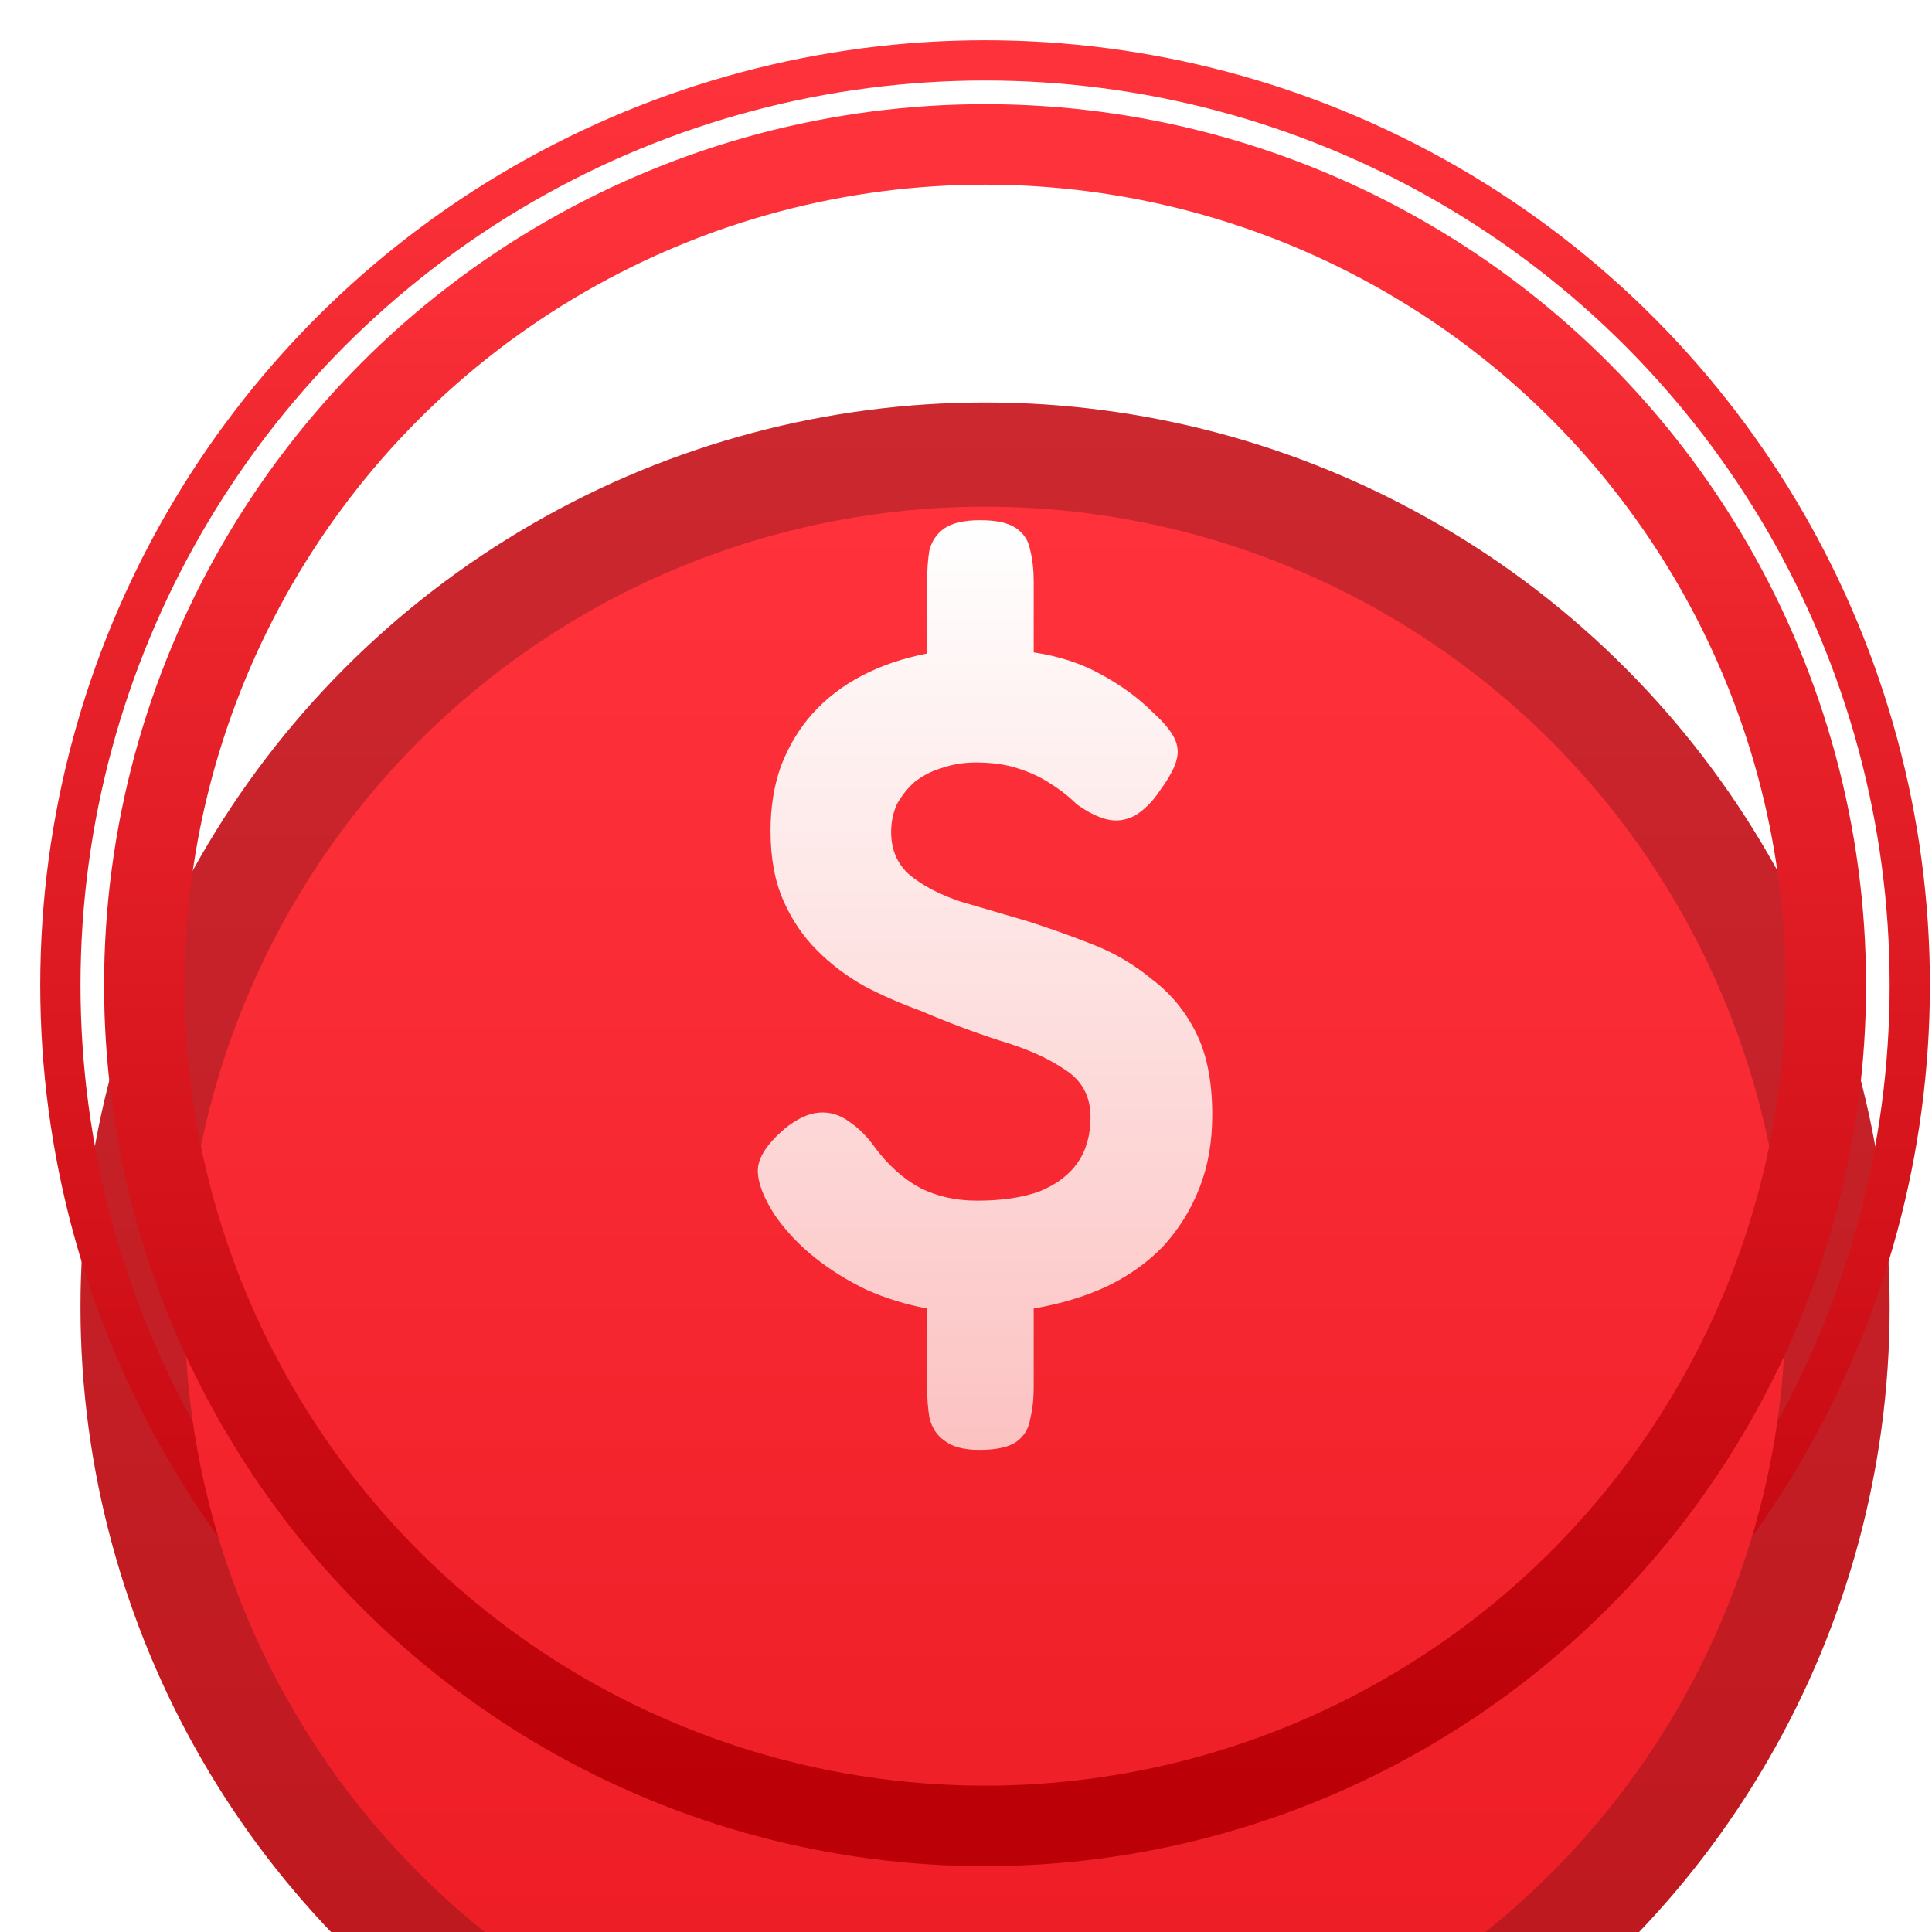 <svg width="24" height="24" viewBox="0 0 24 24" fill="none" xmlns="http://www.w3.org/2000/svg">
    <g filter="url(#filter0_i_661_14598)">
        <circle cx="12.237" cy="12.237" r="11.237" fill="url(#paint0_linear_661_14598)" />
        <circle cx="12.237" cy="12.237" r="11.237" fill="black" fill-opacity="0.2" />
    </g>
    <circle cx="12.237" cy="12.237" r="11.487" stroke="url(#paint1_linear_661_14598)"
        stroke-width="0.5" />
    <g filter="url(#filter1_i_661_14598)">
        <circle cx="12.237" cy="12.238" r="9.944" fill="url(#paint2_linear_661_14598)" />
    </g>
    <circle cx="12.237" cy="12.238" r="10.444" stroke="url(#paint3_linear_661_14598)" />
    <path
        d="M15.059 13.85C15.059 14.186 15.006 14.488 14.9 14.757C14.795 15.026 14.646 15.266 14.454 15.477C14.262 15.678 14.027 15.847 13.748 15.981C13.48 16.106 13.177 16.197 12.841 16.255V17.234C12.841 17.378 12.827 17.507 12.798 17.623C12.779 17.747 12.721 17.843 12.625 17.911C12.529 17.978 12.376 18.011 12.165 18.011C11.973 18.011 11.829 17.973 11.732 17.896C11.636 17.829 11.574 17.733 11.545 17.608C11.526 17.493 11.517 17.368 11.517 17.234V16.255C11.257 16.206 11.008 16.13 10.768 16.024C10.528 15.909 10.312 15.774 10.12 15.621C9.928 15.467 9.764 15.294 9.63 15.102C9.486 14.882 9.414 14.694 9.414 14.541C9.414 14.387 9.524 14.214 9.745 14.023C9.899 13.898 10.043 13.831 10.177 13.821C10.312 13.811 10.437 13.85 10.552 13.936C10.667 14.013 10.773 14.118 10.868 14.253C11.032 14.474 11.219 14.642 11.43 14.757C11.641 14.863 11.877 14.915 12.136 14.915C12.443 14.915 12.702 14.877 12.913 14.8C13.124 14.714 13.283 14.594 13.389 14.44C13.494 14.287 13.547 14.099 13.547 13.879C13.547 13.619 13.441 13.422 13.23 13.288C13.019 13.144 12.75 13.024 12.424 12.928C12.097 12.822 11.766 12.698 11.43 12.554C11.19 12.467 10.96 12.367 10.739 12.251C10.518 12.127 10.321 11.978 10.149 11.805C9.976 11.632 9.836 11.426 9.731 11.186C9.625 10.946 9.572 10.658 9.572 10.322C9.572 10.024 9.616 9.755 9.702 9.515C9.798 9.266 9.928 9.05 10.091 8.867C10.264 8.675 10.47 8.517 10.71 8.392C10.95 8.267 11.219 8.176 11.517 8.118V7.226C11.517 7.082 11.526 6.952 11.545 6.837C11.574 6.722 11.636 6.63 11.732 6.563C11.829 6.496 11.977 6.462 12.179 6.462C12.38 6.462 12.529 6.496 12.625 6.563C12.721 6.63 12.779 6.722 12.798 6.837C12.827 6.952 12.841 7.082 12.841 7.226V8.104C13.158 8.152 13.437 8.243 13.677 8.378C13.926 8.512 14.142 8.67 14.325 8.853C14.517 9.026 14.617 9.174 14.627 9.299C14.646 9.424 14.574 9.597 14.411 9.818C14.315 9.962 14.209 10.067 14.094 10.134C13.979 10.192 13.864 10.207 13.748 10.178C13.633 10.149 13.508 10.086 13.374 9.99C13.278 9.894 13.168 9.808 13.043 9.731C12.928 9.654 12.793 9.592 12.64 9.544C12.496 9.496 12.323 9.472 12.121 9.472C11.968 9.472 11.824 9.496 11.689 9.544C11.565 9.582 11.454 9.64 11.358 9.717C11.272 9.794 11.2 9.885 11.142 9.99C11.094 10.096 11.07 10.211 11.07 10.336C11.07 10.557 11.147 10.735 11.3 10.869C11.464 11.003 11.675 11.114 11.934 11.2C12.193 11.277 12.472 11.358 12.769 11.445C13.038 11.531 13.307 11.627 13.576 11.733C13.845 11.838 14.089 11.982 14.31 12.165C14.54 12.338 14.723 12.559 14.857 12.827C14.992 13.096 15.059 13.437 15.059 13.85Z"
        fill="url(#paint4_linear_661_14598)" />
    <defs>
        <filter id="filter0_i_661_14598" x="0.5" y="0.5" width="23.475" height="27.475"
            filterUnits="userSpaceOnUse" color-interpolation-filters="sRGB">
            <feFlood flood-opacity="0" result="BackgroundImageFix" />
            <feBlend mode="normal" in="SourceGraphic" in2="BackgroundImageFix" result="shape" />
            <feColorMatrix in="SourceAlpha" type="matrix"
                values="0 0 0 0 0 0 0 0 0 0 0 0 0 0 0 0 0 0 127 0" result="hardAlpha" />
            <feOffset dy="4" />
            <feGaussianBlur stdDeviation="5.7" />
            <feComposite in2="hardAlpha" operator="arithmetic" k2="-1" k3="1" />
            <feColorMatrix type="matrix"
                values="0 0 0 0 0.963 0 0 0 0 0.396 0 0 0 0 0.42 0 0 0 0.47 0" />
            <feBlend mode="normal" in2="shape" result="effect1_innerShadow_661_14598" />
        </filter>
        <filter id="filter1_i_661_14598" x="1.293" y="1.293" width="21.889" height="25.888"
            filterUnits="userSpaceOnUse" color-interpolation-filters="sRGB">
            <feFlood flood-opacity="0" result="BackgroundImageFix" />
            <feBlend mode="normal" in="SourceGraphic" in2="BackgroundImageFix" result="shape" />
            <feColorMatrix in="SourceAlpha" type="matrix"
                values="0 0 0 0 0 0 0 0 0 0 0 0 0 0 0 0 0 0 127 0" result="hardAlpha" />
            <feOffset dy="4" />
            <feGaussianBlur stdDeviation="5.7" />
            <feComposite in2="hardAlpha" operator="arithmetic" k2="-1" k3="1" />
            <feColorMatrix type="matrix"
                values="0 0 0 0 0.963 0 0 0 0 0.396 0 0 0 0 0.42 0 0 0 0.47 0" />
            <feBlend mode="normal" in2="shape" result="effect1_innerShadow_661_14598" />
        </filter>
        <linearGradient id="paint0_linear_661_14598" x1="12.237" y1="1" x2="12.237" y2="23.475"
            gradientUnits="userSpaceOnUse">
            <stop stop-color="#FF323B" />
            <stop offset="1" stop-color="#EC1B24" />
        </linearGradient>
        <linearGradient id="paint1_linear_661_14598" x1="12.237" y1="1" x2="12.237" y2="23.475"
            gradientUnits="userSpaceOnUse">
            <stop stop-color="#FE323A" />
            <stop offset="1" stop-color="#BB0008" />
        </linearGradient>
        <linearGradient id="paint2_linear_661_14598" x1="12.237" y1="2.293" x2="12.237"
            y2="22.182" gradientUnits="userSpaceOnUse">
            <stop stop-color="#FF323B" />
            <stop offset="1" stop-color="#EC1B24" />
        </linearGradient>
        <linearGradient id="paint3_linear_661_14598" x1="12.237" y1="2.293" x2="12.237"
            y2="22.182" gradientUnits="userSpaceOnUse">
            <stop stop-color="#FE323A" />
            <stop offset="1" stop-color="#BB0008" />
        </linearGradient>
        <linearGradient id="paint4_linear_661_14598" x1="12.236" y1="6.462" x2="12.236"
            y2="18.011" gradientUnits="userSpaceOnUse">
            <stop stop-color="white" />
            <stop offset="1" stop-color="#FCC2C2" />
        </linearGradient>
    </defs>
</svg>
    